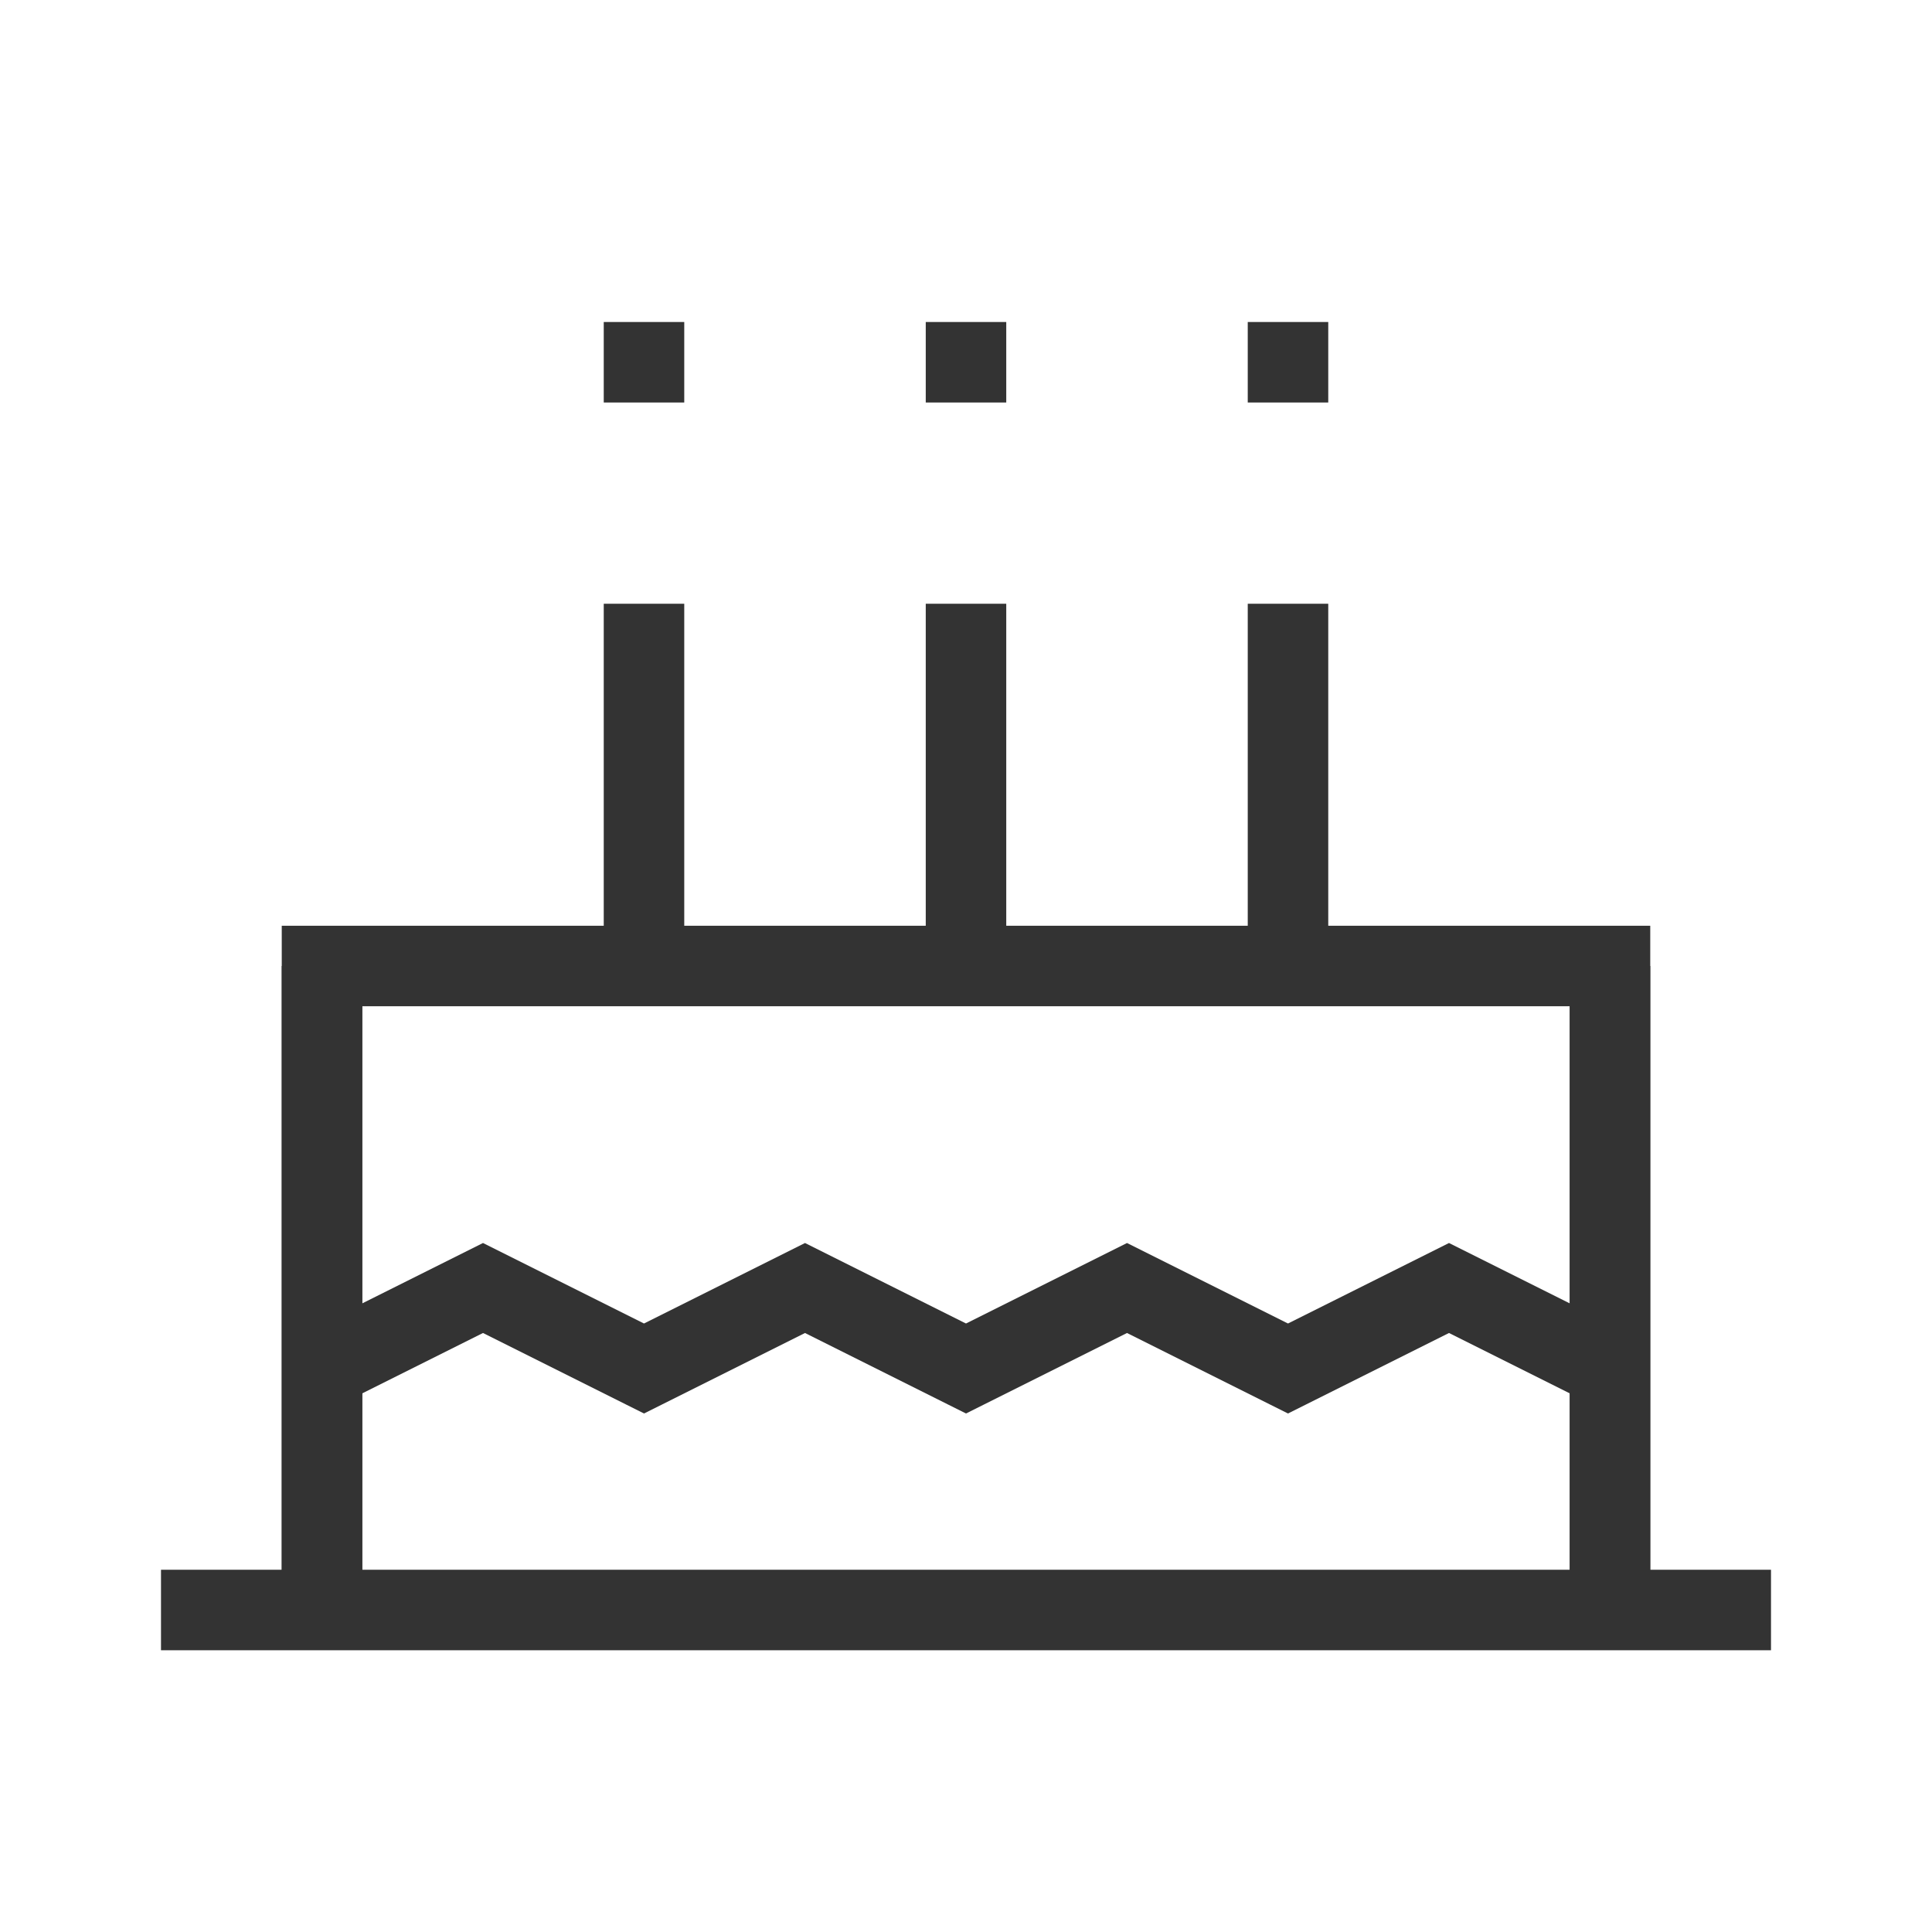 <?xml version="1.0" encoding="iso-8859-1"?>
<svg version="1.1" id="&#x56FE;&#x5C42;_1" xmlns="http://www.w3.org/2000/svg" xmlns:xlink="http://www.w3.org/1999/xlink" x="0px"
	 y="0px" viewBox="0 0 24 24" style="enable-background:new 0 0 24 24;" xml:space="preserve">
<path style="fill:none;" d="M4,20h16v-8H4V20z"/>
<path style="fill:#333333;" d="M22,20.5H2v-1h1.5v-8h17v8H22V20.5z M4.5,19.5h15v-7h-15V19.5z"/>
<polygon style="fill:#333333;" points="16,17.559 14,16.559 12,17.559 10,16.559 8,17.559 6,16.559 4.224,17.447 3.776,16.553 
	6,15.441 8,16.441 10,15.441 12,16.441 14,15.441 16,16.441 18,15.441 20.224,16.553 19.776,17.447 18,16.559 "/>
<rect x="15.5" y="7.5" style="fill:#333333;" width="1" height="4.5"/>
<rect x="11.5" y="7.5" style="fill:#333333;" width="1" height="4.5"/>
<rect x="7.5" y="7.5" style="fill:#333333;" width="1" height="4.5"/>
<rect x="15.5" y="4" style="fill:#333333;" width="1" height="1"/>
<rect x="11.5" y="4" style="fill:#333333;" width="1" height="1"/>
<rect x="7.5" y="4" style="fill:#333333;" width="1" height="1"/>
<rect x="3.5" y="12" style="fill:#333333;" width="1" height="8"/>
<rect x="19.5" y="12" style="fill:#333333;" width="1" height="8"/>
</svg>






